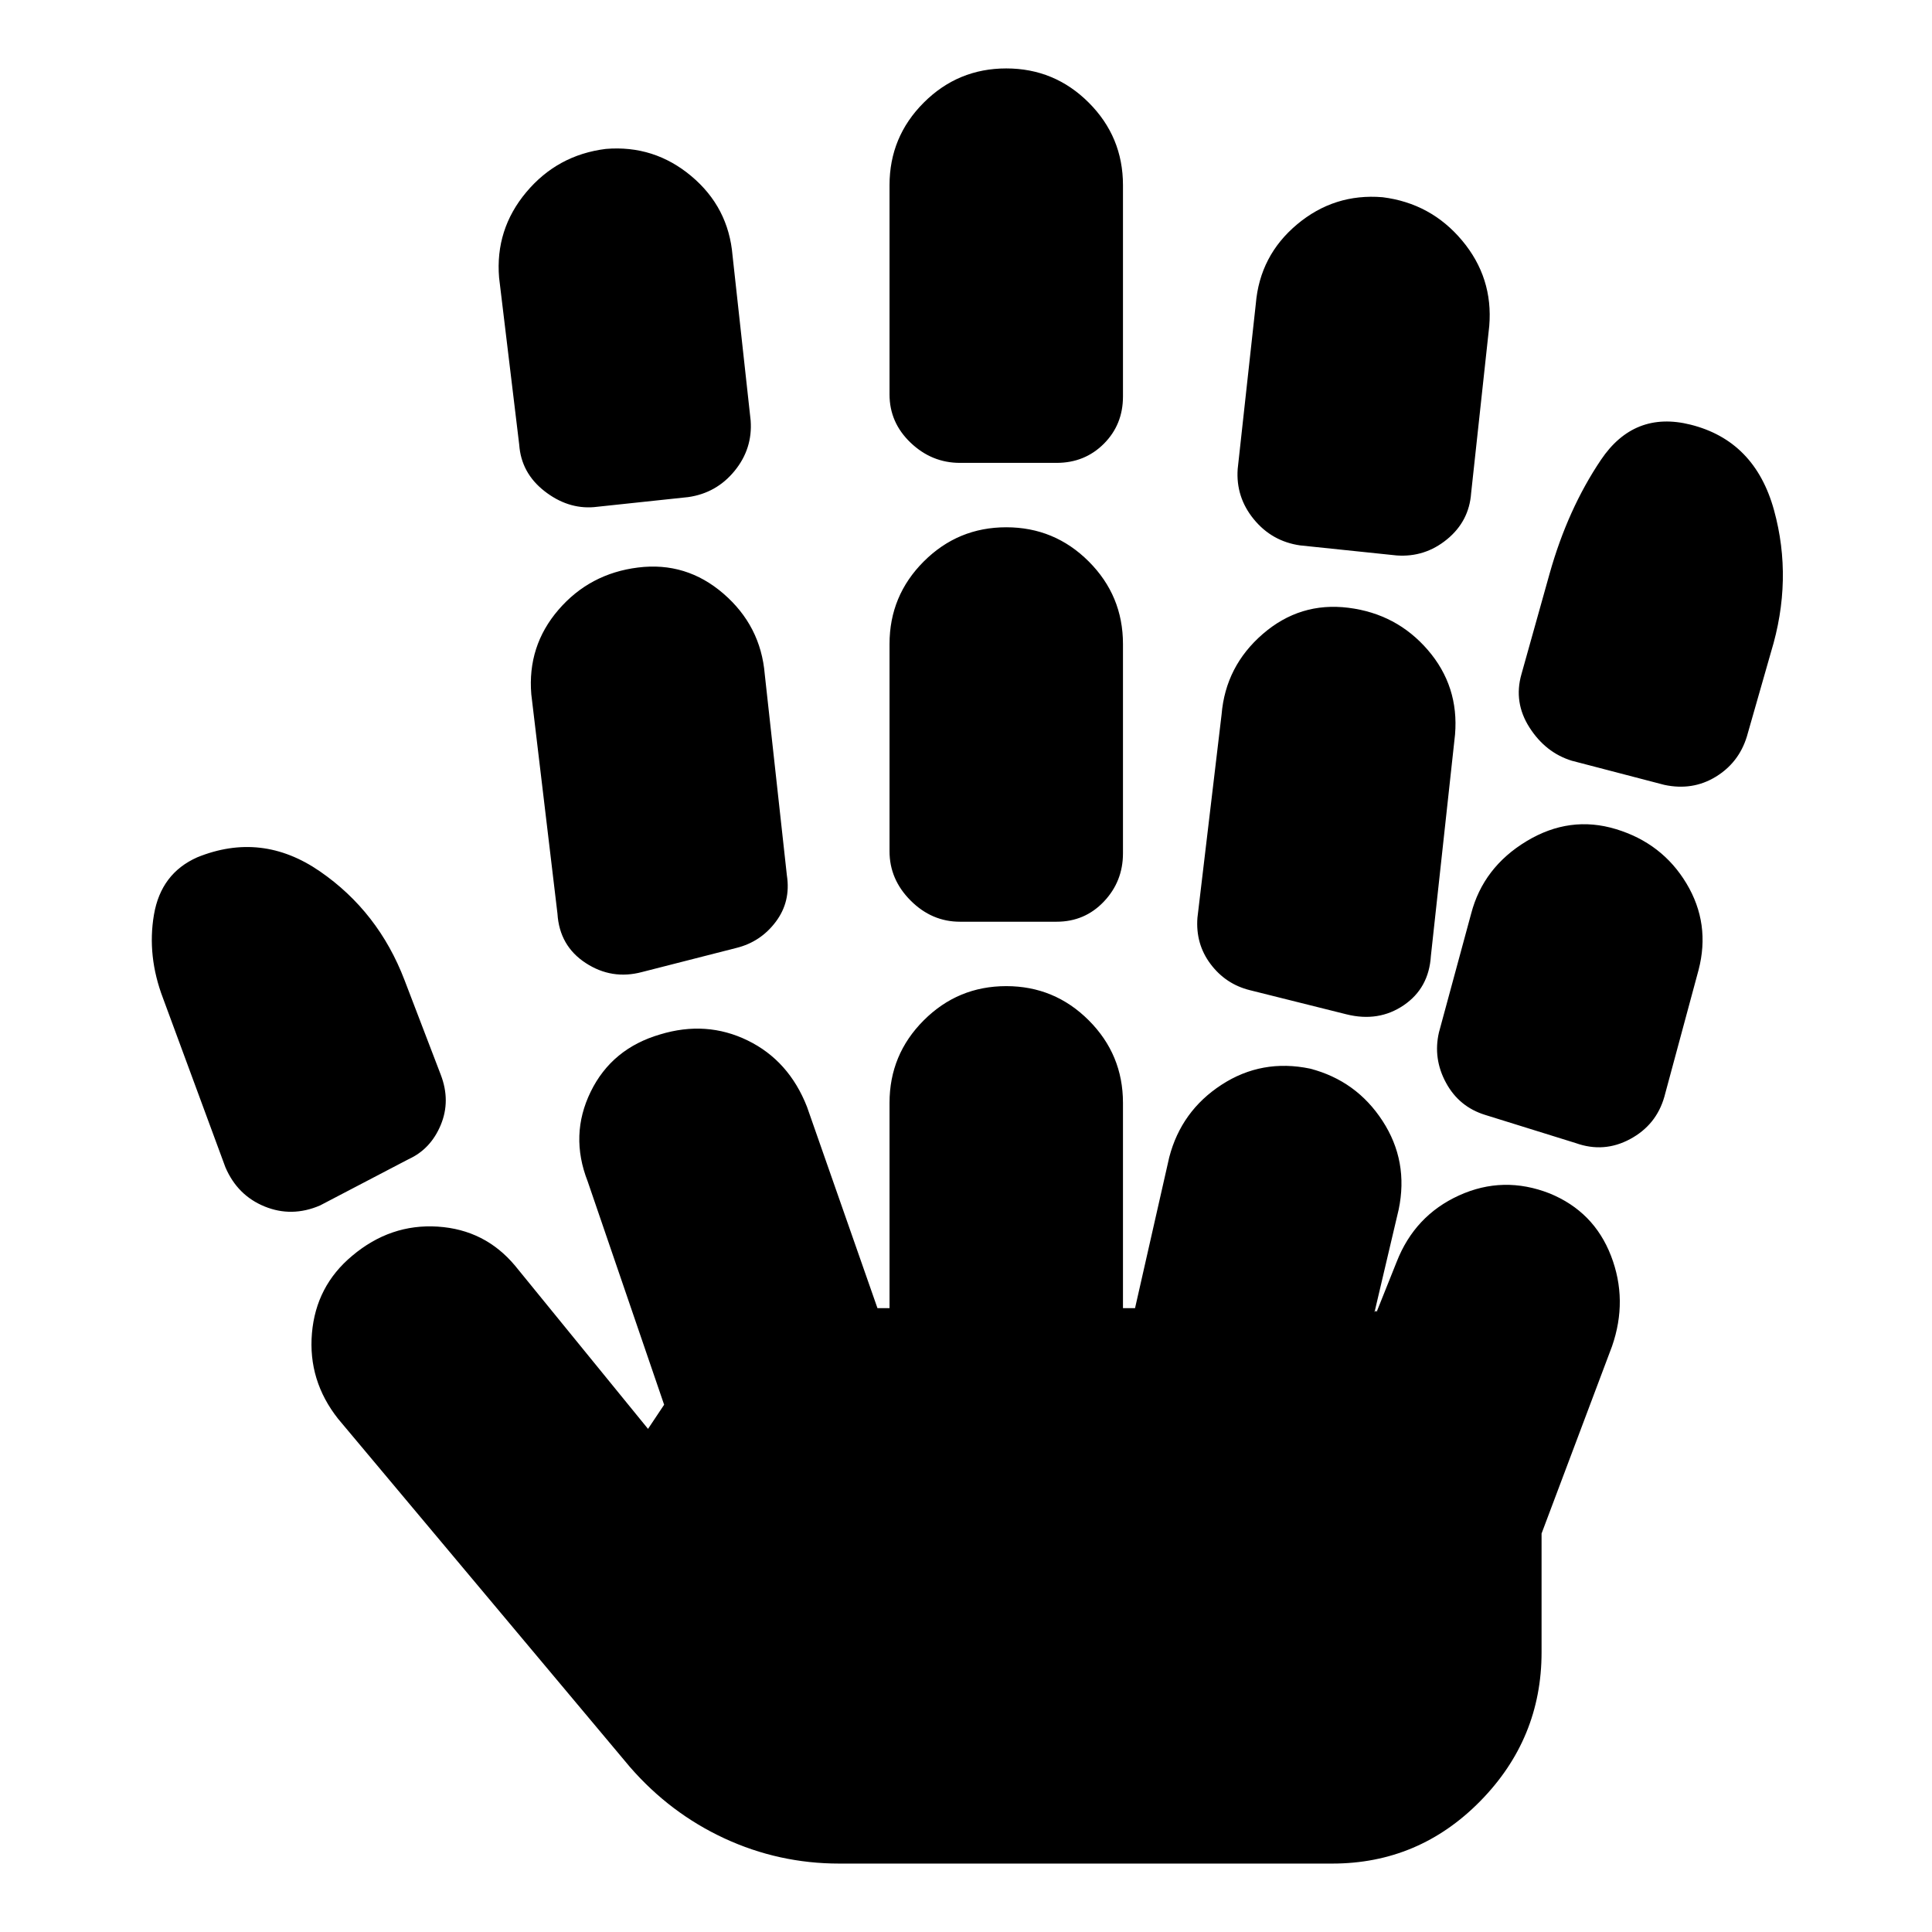 <svg xmlns="http://www.w3.org/2000/svg" height="24" viewBox="0 -960 960 960" width="24"><path d="M159-361q-14 6-27.5.5T112-380l-31-84q-8-21-4.5-41.5T98-534q32-13 61 7t42 54l18 47q5 13 0 25t-16 17l-44 23ZM417-34q-30 0-57-12.5T313-82L168-255q-15-19-13-42.5t20-38.5q19-16 42.5-14.5T256-331l66 81 4-6 4-6-38-111q-9-23 1.5-44.5T328-446q23-7 43.5 3t29.5 33l35 100h6v-102q0-24 17-41t41-17q24 0 41 17t17 41v102h6l17-75q6-23 26-36t44-8q23 6 36 26t8 44l-12 51 .5-.5q.5-.5.5.5l10-25q9-23 31-33t45-1q22 9 30.5 31t.5 45l-35 93v59q0 43-30.5 74T662-34H417ZM295-708q-13 1-24.5-8T258-739l-10-83q-2-24 13.5-42.5T301-886q24-2 42.5 13.5T364-833l9 82q1 14-8 25t-23 13l-47 5Zm24 231q-15 4-28-4.5T277-506l-13-109q-2-24 13.5-42t39.5-21q24-3 42.5 13t20.5 40l11 100q2 13-5.5 23T366-489l-47 12Zm158-25q-14 0-24.5-10.5T442-537v-103q0-24 17-41t41-17q24 0 41 17t17 41v104q0 14-9.5 24T525-502h-48Zm0-228q-14 0-24.5-10T442-764v-104q0-24 17-41t41-17q24 0 41 17t17 41v105q0 14-9.5 23.5T525-730h-48Zm192 274-48-12q-12-3-19.5-13t-6.5-23l12-101q2-24 20.5-40t42.5-13q24 3 39.5 21t13.5 42l-12 110q-1 16-13.5 24.5T669-456Zm25-228-48-5q-14-2-23-13t-8-25l9-82q2-24 20.5-39.5T687-862q24 3 39.5 21.5T740-798l-9 83q-1 14-12 23t-25 8Zm89 292-45-14q-13-4-19.5-16t-3.5-25l16-59q6-23 27.5-36t44.5-6q23 7 35 27t6 43l-17 63q-4 14-17 21t-27 2Zm44-178-46-12q-13-4-21-16.5t-4-26.5l14-50q9-32 25.5-56.5T840-749q32 8 41.5 42.5T880-636l-12 42q-4 13-15.5 20t-25.5 4Z"/></svg>